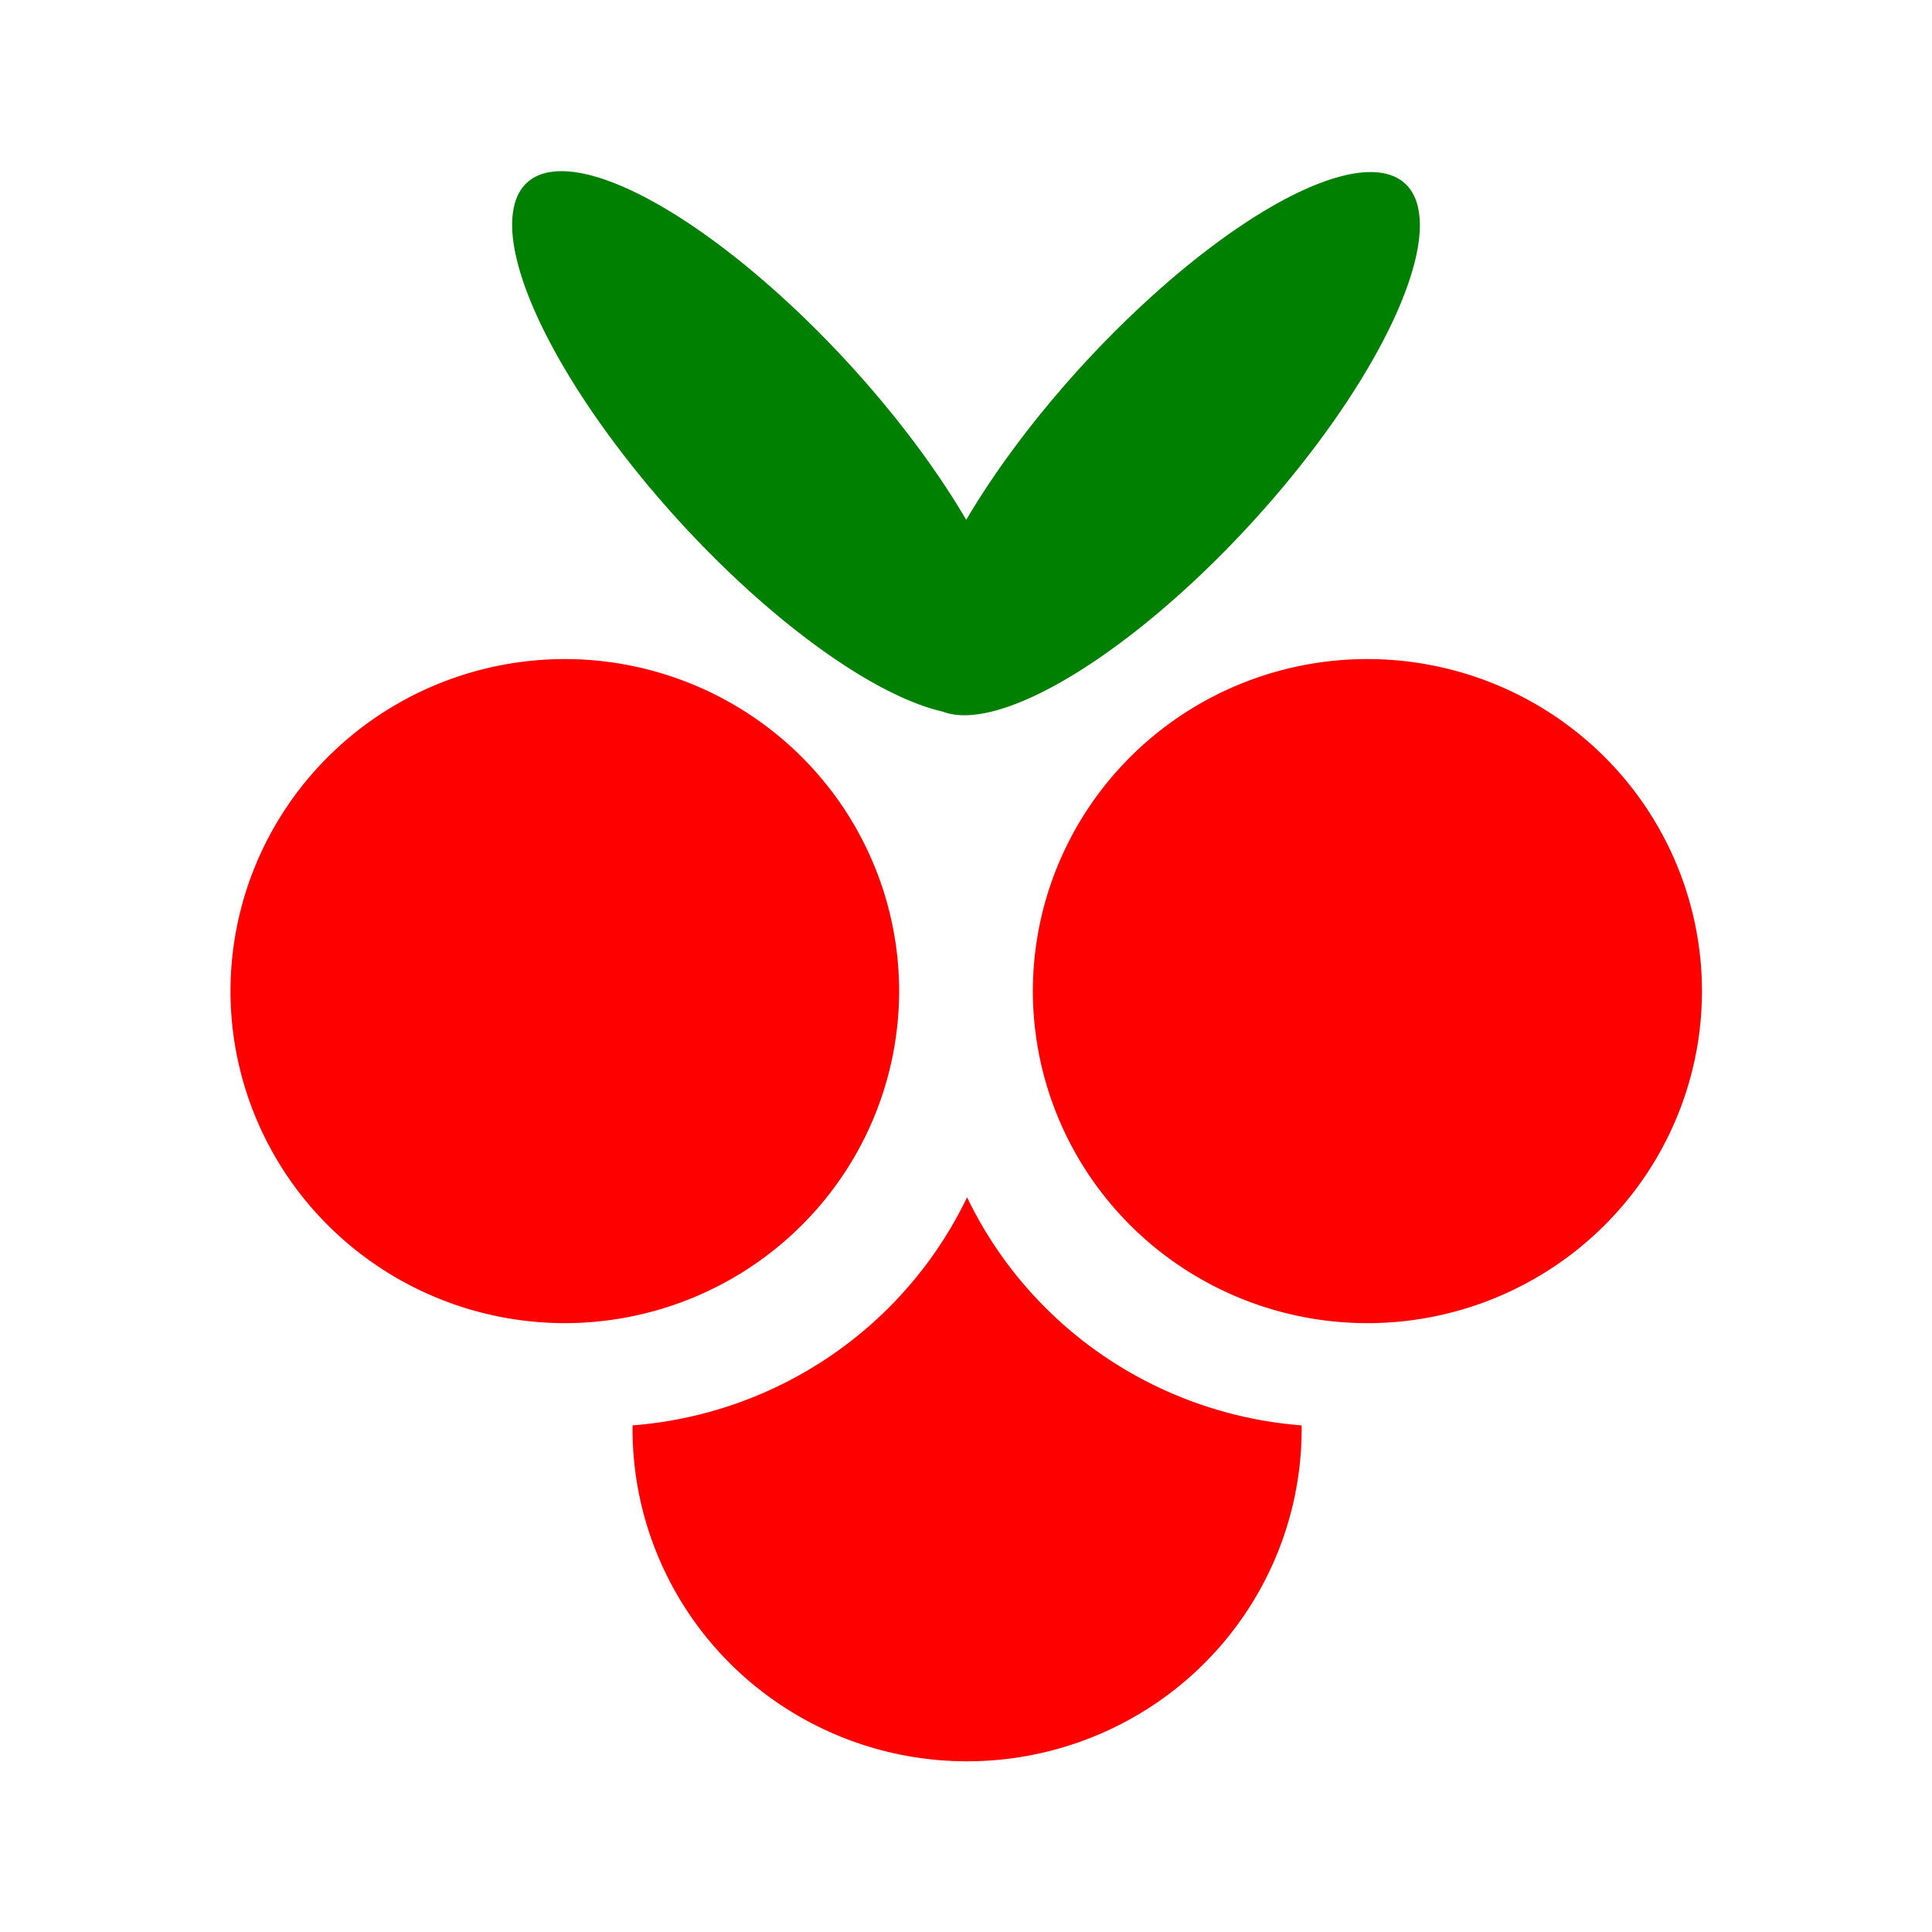 <?xml version="1.0" encoding="UTF-8" standalone="no"?>
<svg
   xmlns:dc="http://purl.org/dc/elements/1.1/"
   xmlns:cc="http://creativecommons.org/ns#"
   xmlns:rdf="http://www.w3.org/1999/02/22-rdf-syntax-ns#"
   xmlns:svg="http://www.w3.org/2000/svg"
   xmlns="http://www.w3.org/2000/svg"
   xmlns:sodipodi="http://sodipodi.sourceforge.net/DTD/sodipodi-0.dtd"
   xmlns:inkscape="http://www.inkscape.org/namespaces/inkscape"
   width="16"
   height="16"
   viewBox="0 0 4.233 4.233"
   version="1.1"
   id="svg1036"
   inkscape:version="1.0 (1.0+r73+1)"
   sodipodi:docname="malinajs_icon_16x.svg">
  <defs
     id="defs1030" />
  <sodipodi:namedview
     id="base"
     pagecolor="#ffffff"
     bordercolor="#666666"
     borderopacity="1.0"
     inkscape:pageopacity="0.0"
     inkscape:pageshadow="2"
     inkscape:zoom="11.2"
     inkscape:cx="7.7992744"
     inkscape:cy="25.552154"
     inkscape:document-units="mm"
     inkscape:current-layer="layer1"
     inkscape:document-rotation="0"
     showgrid="false"
     units="px"
     inkscape:window-width="1920"
     inkscape:window-height="1021"
     inkscape:window-x="0"
     inkscape:window-y="27"
     inkscape:window-maximized="1" />
  <g
     inkscape:label="Слой 1"
     inkscape:groupmode="layer"
     id="layer1">
    <g
       id="g848">
      <path
         id="ellipse955"
         style="fill:#008000;fill-opacity:1;stroke:none;stroke-width:0.109;stroke-miterlimit:4;stroke-dasharray:none"
         d="M 1.231,0.375 A 0.772,0.253 47.595 0 0 1.125,0.459 0.772,0.253 47.595 0 0 1.62,1.275 0.772,0.253 47.595 0 0 2.065,1.559 0.772,0.253 47.595 0 0 2.065,1.559 0.253,0.772 42.405 0 0 2.613,1.276 0.253,0.772 42.405 0 0 3.108,0.46 0.253,0.772 42.405 0 0 2.503,0.668 0.253,0.772 42.405 0 0 2.117,1.139 0.772,0.253 47.595 0 0 1.731,0.667 0.772,0.253 47.595 0 0 1.231,0.375 Z"
         inkscape:export-xdpi="98.42495"
         inkscape:export-ydpi="98.42495" />
      <path
         style="fill:#ff0000;fill-opacity:1;stroke:none;stroke-width:0.17;stroke-miterlimit:4;stroke-dasharray:none"
         d="m 2.119,2.623 a 0.889,0.882 0 0 1 -0.733,0.5 0.733,0.728 0 0 0 -8.67e-5,0.008 0.733,0.728 0 0 0 0.733,0.728 0.733,0.728 0 0 0 0.733,-0.728 0.733,0.728 0 0 0 -1.735e-4,-0.008 0.889,0.882 0 0 1 -0.733,-0.5 z"
         id="path981" />
      <path
         style="fill:#ff0000;fill-opacity:1;stroke:none;stroke-width:0.17;stroke-miterlimit:4;stroke-dasharray:none"
         d="M 2.996,1.444 A 0.733,0.728 0 0 0 2.263,2.171 0.733,0.728 0 0 0 2.996,2.899 0.733,0.728 0 0 0 3.729,2.171 0.733,0.728 0 0 0 2.996,1.444 a 0.733,0.728 0 0 0 -1.736e-4,0 z"
         id="path975" />
      <path
         style="fill:#ff0000;fill-opacity:1;stroke:none;stroke-width:0.17;stroke-miterlimit:4;stroke-dasharray:none"
         d="M 1.237,1.444 A 0.733,0.728 0 0 0 0.505,2.171 0.733,0.728 0 0 0 1.237,2.899 0.733,0.728 0 0 0 1.97,2.171 0.733,0.728 0 0 0 1.237,1.444 a 0.733,0.728 0 0 0 -2.603e-4,0 z"
         id="path963" />
    </g>
  </g>
</svg>
